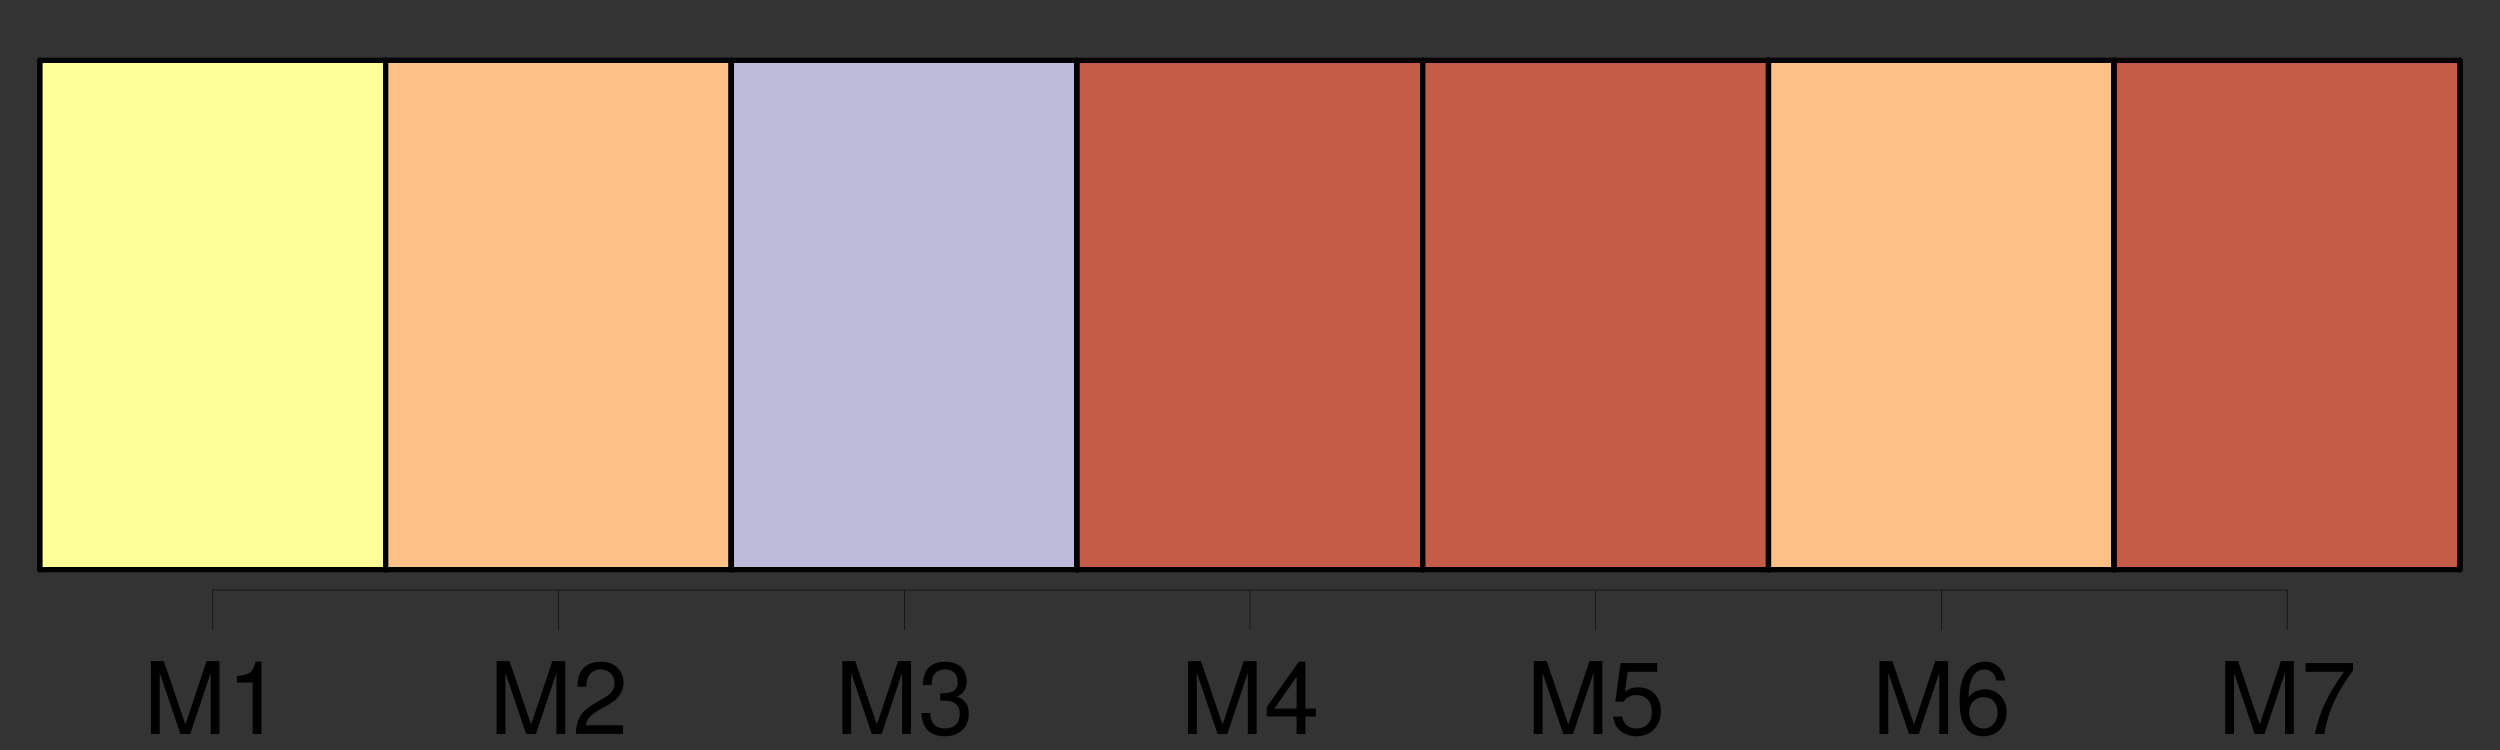 <?xml version="1.0" encoding="UTF-8"?>
<svg xmlns="http://www.w3.org/2000/svg" xmlns:xlink="http://www.w3.org/1999/xlink" width="3600pt" height="1080pt" viewBox="0 0 3600 1080" version="1.1">
<rect x="0" y="0" width="3600" height="1080" fill="#333333" stroke="none"/>
<defs>
<g>
<symbol overflow="visible" id="glyph0-0">
<path style="stroke:none;" d=""/>
</symbol>
<symbol overflow="visible" id="glyph0-1">
<path style="stroke:none;" d="M 67.391 0 L 96.906 -87.984 L 96.906 0 L 109.578 0 L 109.578 -104.969 L 91.016 -104.969 L 60.484 -13.531 L 29.375 -104.969 L 10.797 -104.969 L 10.797 0 L 23.469 0 L 23.469 -87.984 L 53.281 0 Z M 67.391 0 "/>
</symbol>
<symbol overflow="visible" id="glyph0-2">
<path style="stroke:none;" d="M 37.297 -74.156 L 37.297 0 L 49.969 0 L 49.969 -104.109 L 41.609 -104.109 C 37.156 -88.125 34.266 -85.969 14.688 -83.375 L 14.688 -74.156 Z M 37.297 -74.156 "/>
</symbol>
<symbol overflow="visible" id="glyph0-3">
<path style="stroke:none;" d="M 72.859 -12.531 L 19.156 -12.531 C 20.453 -21.172 25.062 -26.641 37.578 -34.266 L 51.984 -42.344 C 66.234 -50.25 73.578 -60.906 73.578 -73.734 C 73.578 -82.375 70.125 -90.438 64.078 -96.047 C 58.031 -101.516 50.547 -104.109 40.891 -104.109 C 27.938 -104.109 18.281 -99.5 12.672 -90.578 C 9.078 -85.109 7.484 -78.625 7.203 -68.109 L 19.875 -68.109 C 20.297 -75.172 21.172 -79.344 22.891 -82.797 C 26.203 -89.141 32.828 -93.031 40.469 -93.031 C 51.984 -93.031 60.625 -84.672 60.625 -73.438 C 60.625 -65.094 55.875 -57.891 46.797 -52.703 L 33.547 -44.922 C 12.234 -32.688 6.047 -22.891 4.891 -0.141 L 72.859 -0.141 Z M 72.859 -12.531 "/>
</symbol>
<symbol overflow="visible" id="glyph0-4">
<path style="stroke:none;" d="M 31.828 -47.953 L 38.734 -47.953 C 52.562 -47.953 59.906 -41.469 59.906 -28.938 C 59.906 -15.844 51.984 -7.922 38.875 -7.922 C 24.906 -7.922 18.141 -14.969 17.281 -30.234 L 4.609 -30.234 C 5.188 -21.891 6.625 -16.422 9.078 -11.812 C 14.406 -1.734 24.344 3.312 38.297 3.312 C 59.328 3.312 72.859 -9.359 72.859 -29.094 C 72.859 -42.344 67.828 -49.531 55.578 -53.859 C 65.094 -57.75 69.844 -64.938 69.844 -75.453 C 69.844 -93.312 58.172 -104.109 38.734 -104.109 C 18.141 -104.109 7.203 -92.594 6.766 -70.562 L 19.438 -70.562 C 19.578 -76.891 20.156 -80.5 21.75 -83.656 C 24.625 -89.562 30.953 -93.031 38.875 -93.031 C 50.109 -93.031 56.875 -86.25 56.875 -75.031 C 56.875 -67.688 54.281 -63.219 48.672 -60.766 C 45.219 -59.328 40.609 -58.75 31.828 -58.609 Z M 31.828 -47.953 "/>
</symbol>
<symbol overflow="visible" id="glyph0-5">
<path style="stroke:none;" d="M 47.094 -25.203 L 47.094 0 L 59.766 0 L 59.766 -25.203 L 74.875 -25.203 L 74.875 -36.578 L 59.766 -36.578 L 59.766 -104.109 L 50.406 -104.109 L 4.031 -38.594 L 4.031 -25.203 Z M 47.094 -36.578 L 15.125 -36.578 L 47.094 -82.516 Z M 47.094 -36.578 "/>
</symbol>
<symbol overflow="visible" id="glyph0-6">
<path style="stroke:none;" d="M 68.547 -102.094 L 15.844 -102.094 L 8.203 -46.516 L 19.875 -46.516 C 25.781 -53.562 30.672 -56.016 38.734 -56.016 C 52.422 -56.016 60.906 -46.656 60.906 -31.531 C 60.906 -16.844 52.422 -7.922 38.594 -7.922 C 27.5 -7.922 20.734 -13.531 17.719 -25.062 L 5.047 -25.062 C 6.766 -16.703 8.203 -12.672 11.234 -8.922 C 16.984 -1.156 27.359 3.312 38.875 3.312 C 59.469 3.312 73.875 -11.656 73.875 -33.266 C 73.875 -53.422 60.484 -67.25 40.891 -67.25 C 33.703 -67.25 27.938 -65.375 22.031 -61.062 L 26.062 -89.562 L 68.547 -89.562 Z M 68.547 -102.094 "/>
</symbol>
<symbol overflow="visible" id="glyph0-7">
<path style="stroke:none;" d="M 71.719 -77.047 C 69.266 -94.031 58.312 -104.109 42.766 -104.109 C 31.531 -104.109 21.453 -98.641 15.406 -89.281 C 8.922 -79.062 6.188 -66.391 6.188 -47.516 C 6.188 -29.953 8.641 -18.859 14.828 -9.641 C 20.297 -1.156 29.234 3.312 40.469 3.312 C 59.906 3.312 73.875 -11.234 73.875 -31.531 C 73.875 -50.688 60.906 -64.219 42.625 -64.219 C 32.547 -64.219 24.625 -60.484 19.156 -52.844 C 19.297 -78.625 27.359 -92.875 41.906 -92.875 C 50.828 -92.875 57.031 -87.125 59.047 -77.047 Z M 41.047 -52.984 C 53.281 -52.984 60.906 -44.359 60.906 -30.531 C 60.906 -17.422 52.266 -7.922 40.609 -7.922 C 28.797 -7.922 19.875 -17.859 19.875 -31.109 C 19.875 -44.062 28.516 -52.984 41.047 -52.984 Z M 41.047 -52.984 "/>
</symbol>
<symbol overflow="visible" id="glyph0-8">
<path style="stroke:none;" d="M 74.875 -102.094 L 6.625 -102.094 L 6.625 -89.562 L 61.781 -89.562 C 37.438 -54.859 27.5 -33.547 19.875 0 L 33.406 0 C 39.031 -32.688 51.844 -60.766 74.875 -91.438 Z M 74.875 -102.094 "/>
</symbol>
</g>
</defs>
<g id="surface481409">
<path style="fill:none;stroke-width:7.5;stroke-linecap:round;stroke-linejoin:round;stroke:rgb(0%,0%,0%);stroke-opacity:1;stroke-miterlimit:10;" d="M 57.602 820.266 L 57.602 86.934 Z M 57.602 820.266 "/>
<path style="fill:none;stroke-width:7.5;stroke-linecap:round;stroke-linejoin:round;stroke:rgb(0%,0%,0%);stroke-opacity:1;stroke-miterlimit:10;" d="M 57.602 820.266 L 57.602 86.934 Z M 57.602 820.266 "/>
<path style="fill:none;stroke-width:7.5;stroke-linecap:round;stroke-linejoin:round;stroke:rgb(0%,0%,0%);stroke-opacity:1;stroke-miterlimit:10;" d="M 57.602 820.266 L 57.602 86.934 Z M 57.602 820.266 "/>
<path style="fill:none;stroke-width:7.5;stroke-linecap:round;stroke-linejoin:round;stroke:rgb(0%,0%,0%);stroke-opacity:1;stroke-miterlimit:10;" d="M 57.602 820.266 L 57.602 86.934 Z M 57.602 820.266 "/>
<path style="fill:none;stroke-width:7.5;stroke-linecap:round;stroke-linejoin:round;stroke:rgb(0%,0%,0%);stroke-opacity:1;stroke-miterlimit:10;" d="M 57.602 820.266 L 57.602 86.934 Z M 57.602 820.266 "/>
<path style="fill-rule:nonzero;fill:rgb(100%,100%,60%);fill-opacity:1;stroke-width:7.5;stroke-linecap:round;stroke-linejoin:round;stroke:rgb(0%,0%,0%);stroke-opacity:1;stroke-miterlimit:10;" d="M 57.602 820.266 L 555.43 820.266 L 555.43 86.934 L 57.602 86.934 Z M 57.602 820.266 "/>
<path style="fill:none;stroke-width:7.5;stroke-linecap:round;stroke-linejoin:round;stroke:rgb(0%,0%,0%);stroke-opacity:1;stroke-miterlimit:10;" d="M 555.43 820.266 L 555.43 86.934 Z M 555.43 820.266 "/>
<path style="fill:none;stroke-width:7.5;stroke-linecap:round;stroke-linejoin:round;stroke:rgb(0%,0%,0%);stroke-opacity:1;stroke-miterlimit:10;" d="M 555.43 820.266 L 555.43 86.934 Z M 555.43 820.266 "/>
<path style="fill:none;stroke-width:7.5;stroke-linecap:round;stroke-linejoin:round;stroke:rgb(0%,0%,0%);stroke-opacity:1;stroke-miterlimit:10;" d="M 555.43 820.266 L 555.43 86.934 Z M 555.43 820.266 "/>
<path style="fill:none;stroke-width:7.5;stroke-linecap:round;stroke-linejoin:round;stroke:rgb(0%,0%,0%);stroke-opacity:1;stroke-miterlimit:10;" d="M 555.43 820.266 L 555.43 86.934 Z M 555.43 820.266 "/>
<path style="fill:none;stroke-width:7.5;stroke-linecap:round;stroke-linejoin:round;stroke:rgb(0%,0%,0%);stroke-opacity:1;stroke-miterlimit:10;" d="M 555.43 820.266 L 555.43 86.934 Z M 555.43 820.266 "/>
<path style="fill:none;stroke-width:7.5;stroke-linecap:round;stroke-linejoin:round;stroke:rgb(0%,0%,0%);stroke-opacity:1;stroke-miterlimit:10;" d="M 555.43 820.266 L 555.43 86.934 Z M 555.43 820.266 "/>
<path style="fill:none;stroke-width:7.5;stroke-linecap:round;stroke-linejoin:round;stroke:rgb(0%,0%,0%);stroke-opacity:1;stroke-miterlimit:10;" d="M 555.43 820.266 L 555.43 86.934 Z M 555.43 820.266 "/>
<path style="fill-rule:nonzero;fill:rgb(99.216%,75.294%,52.549%);fill-opacity:1;stroke-width:7.5;stroke-linecap:round;stroke-linejoin:round;stroke:rgb(0%,0%,0%);stroke-opacity:1;stroke-miterlimit:10;" d="M 555.43 820.266 L 1053.258 820.266 L 1053.258 86.934 L 555.43 86.934 Z M 555.43 820.266 "/>
<path style="fill:none;stroke-width:7.5;stroke-linecap:round;stroke-linejoin:round;stroke:rgb(0%,0%,0%);stroke-opacity:1;stroke-miterlimit:10;" d="M 1053.258 820.266 L 1053.258 86.934 Z M 1053.258 820.266 "/>
<path style="fill:none;stroke-width:7.5;stroke-linecap:round;stroke-linejoin:round;stroke:rgb(0%,0%,0%);stroke-opacity:1;stroke-miterlimit:10;" d="M 1053.258 820.266 L 1053.258 86.934 Z M 1053.258 820.266 "/>
<path style="fill:none;stroke-width:7.5;stroke-linecap:round;stroke-linejoin:round;stroke:rgb(0%,0%,0%);stroke-opacity:1;stroke-miterlimit:10;" d="M 1053.258 820.266 L 1053.258 86.934 Z M 1053.258 820.266 "/>
<path style="fill:none;stroke-width:7.5;stroke-linecap:round;stroke-linejoin:round;stroke:rgb(0%,0%,0%);stroke-opacity:1;stroke-miterlimit:10;" d="M 1053.258 820.266 L 1053.258 86.934 Z M 1053.258 820.266 "/>
<path style="fill:none;stroke-width:7.5;stroke-linecap:round;stroke-linejoin:round;stroke:rgb(0%,0%,0%);stroke-opacity:1;stroke-miterlimit:10;" d="M 1053.258 820.266 L 1053.258 86.934 Z M 1053.258 820.266 "/>
<path style="fill:none;stroke-width:7.5;stroke-linecap:round;stroke-linejoin:round;stroke:rgb(0%,0%,0%);stroke-opacity:1;stroke-miterlimit:10;" d="M 1053.258 820.266 L 1053.258 86.934 Z M 1053.258 820.266 "/>
<path style="fill-rule:nonzero;fill:rgb(74.51%,72.941%,85.49%);fill-opacity:1;stroke-width:7.5;stroke-linecap:round;stroke-linejoin:round;stroke:rgb(0%,0%,0%);stroke-opacity:1;stroke-miterlimit:10;" d="M 1053.258 820.266 L 1551.086 820.266 L 1551.086 86.934 L 1053.258 86.934 Z M 1053.258 820.266 "/>
<path style="fill:none;stroke-width:7.5;stroke-linecap:round;stroke-linejoin:round;stroke:rgb(0%,0%,0%);stroke-opacity:1;stroke-miterlimit:10;" d="M 1551.086 820.266 L 1551.086 86.934 Z M 1551.086 820.266 "/>
<path style="fill:none;stroke-width:7.5;stroke-linecap:round;stroke-linejoin:round;stroke:rgb(0%,0%,0%);stroke-opacity:1;stroke-miterlimit:10;" d="M 1551.086 820.266 L 1551.086 86.934 Z M 1551.086 820.266 "/>
<path style="fill:none;stroke-width:7.5;stroke-linecap:round;stroke-linejoin:round;stroke:rgb(0%,0%,0%);stroke-opacity:1;stroke-miterlimit:10;" d="M 1551.086 820.266 L 1551.086 86.934 Z M 1551.086 820.266 "/>
<path style="fill:none;stroke-width:7.5;stroke-linecap:round;stroke-linejoin:round;stroke:rgb(0%,0%,0%);stroke-opacity:1;stroke-miterlimit:10;" d="M 1551.086 820.266 L 1551.086 86.934 Z M 1551.086 820.266 "/>
<path style="fill:none;stroke-width:7.5;stroke-linecap:round;stroke-linejoin:round;stroke:rgb(0%,0%,0%);stroke-opacity:1;stroke-miterlimit:10;" d="M 1551.086 820.266 L 1551.086 86.934 Z M 1551.086 820.266 "/>
<path style="fill:none;stroke-width:7.5;stroke-linecap:round;stroke-linejoin:round;stroke:rgb(0%,0%,0%);stroke-opacity:1;stroke-miterlimit:10;" d="M 1551.086 820.266 L 1551.086 86.934 Z M 1551.086 820.266 "/>
<path style="fill:none;stroke-width:7.5;stroke-linecap:round;stroke-linejoin:round;stroke:rgb(0%,0%,0%);stroke-opacity:1;stroke-miterlimit:10;" d="M 1551.086 820.266 L 1551.086 86.934 Z M 1551.086 820.266 "/>
<path style="fill:none;stroke-width:7.5;stroke-linecap:round;stroke-linejoin:round;stroke:rgb(0%,0%,0%);stroke-opacity:1;stroke-miterlimit:10;" d="M 1551.086 820.266 L 1551.086 86.934 Z M 1551.086 820.266 "/>
<path style="fill:none;stroke-width:7.5;stroke-linecap:round;stroke-linejoin:round;stroke:rgb(0%,0%,0%);stroke-opacity:1;stroke-miterlimit:10;" d="M 1551.086 820.266 L 1551.086 86.934 Z M 1551.086 820.266 "/>
<path style="fill-rule:nonzero;fill:rgb(76.863%,36.078%,27.843%);fill-opacity:1;stroke-width:7.5;stroke-linecap:round;stroke-linejoin:round;stroke:rgb(0%,0%,0%);stroke-opacity:1;stroke-miterlimit:10;" d="M 1551.086 820.266 L 2048.914 820.266 L 2048.914 86.934 L 1551.086 86.934 Z M 1551.086 820.266 "/>
<path style="fill:none;stroke-width:7.5;stroke-linecap:round;stroke-linejoin:round;stroke:rgb(0%,0%,0%);stroke-opacity:1;stroke-miterlimit:10;" d="M 2048.914 820.266 L 2048.914 86.934 Z M 2048.914 820.266 "/>
<path style="fill:none;stroke-width:7.5;stroke-linecap:round;stroke-linejoin:round;stroke:rgb(0%,0%,0%);stroke-opacity:1;stroke-miterlimit:10;" d="M 2048.914 820.266 L 2048.914 86.934 Z M 2048.914 820.266 "/>
<path style="fill:none;stroke-width:7.5;stroke-linecap:round;stroke-linejoin:round;stroke:rgb(0%,0%,0%);stroke-opacity:1;stroke-miterlimit:10;" d="M 2048.914 820.266 L 2048.914 86.934 Z M 2048.914 820.266 "/>
<path style="fill:none;stroke-width:7.5;stroke-linecap:round;stroke-linejoin:round;stroke:rgb(0%,0%,0%);stroke-opacity:1;stroke-miterlimit:10;" d="M 2048.914 820.266 L 2048.914 86.934 Z M 2048.914 820.266 "/>
<path style="fill:none;stroke-width:7.5;stroke-linecap:round;stroke-linejoin:round;stroke:rgb(0%,0%,0%);stroke-opacity:1;stroke-miterlimit:10;" d="M 2048.914 820.266 L 2048.914 86.934 Z M 2048.914 820.266 "/>
<path style="fill:none;stroke-width:7.5;stroke-linecap:round;stroke-linejoin:round;stroke:rgb(0%,0%,0%);stroke-opacity:1;stroke-miterlimit:10;" d="M 2048.914 820.266 L 2048.914 86.934 Z M 2048.914 820.266 "/>
<path style="fill:none;stroke-width:7.5;stroke-linecap:round;stroke-linejoin:round;stroke:rgb(0%,0%,0%);stroke-opacity:1;stroke-miterlimit:10;" d="M 2048.914 820.266 L 2048.914 86.934 Z M 2048.914 820.266 "/>
<path style="fill:none;stroke-width:7.5;stroke-linecap:round;stroke-linejoin:round;stroke:rgb(0%,0%,0%);stroke-opacity:1;stroke-miterlimit:10;" d="M 2048.914 820.266 L 2048.914 86.934 Z M 2048.914 820.266 "/>
<path style="fill-rule:nonzero;fill:rgb(76.863%,36.078%,27.843%);fill-opacity:1;stroke-width:7.5;stroke-linecap:round;stroke-linejoin:round;stroke:rgb(0%,0%,0%);stroke-opacity:1;stroke-miterlimit:10;" d="M 2048.914 820.266 L 2546.742 820.266 L 2546.742 86.934 L 2048.914 86.934 Z M 2048.914 820.266 "/>
<path style="fill:none;stroke-width:7.5;stroke-linecap:round;stroke-linejoin:round;stroke:rgb(0%,0%,0%);stroke-opacity:1;stroke-miterlimit:10;" d="M 2546.742 820.266 L 2546.742 86.934 Z M 2546.742 820.266 "/>
<path style="fill:none;stroke-width:7.5;stroke-linecap:round;stroke-linejoin:round;stroke:rgb(0%,0%,0%);stroke-opacity:1;stroke-miterlimit:10;" d="M 2546.742 820.266 L 2546.742 86.934 Z M 2546.742 820.266 "/>
<path style="fill:none;stroke-width:7.5;stroke-linecap:round;stroke-linejoin:round;stroke:rgb(0%,0%,0%);stroke-opacity:1;stroke-miterlimit:10;" d="M 2546.742 820.266 L 2546.742 86.934 Z M 2546.742 820.266 "/>
<path style="fill:none;stroke-width:7.5;stroke-linecap:round;stroke-linejoin:round;stroke:rgb(0%,0%,0%);stroke-opacity:1;stroke-miterlimit:10;" d="M 2546.742 820.266 L 2546.742 86.934 Z M 2546.742 820.266 "/>
<path style="fill:none;stroke-width:7.5;stroke-linecap:round;stroke-linejoin:round;stroke:rgb(0%,0%,0%);stroke-opacity:1;stroke-miterlimit:10;" d="M 2546.742 820.266 L 2546.742 86.934 Z M 2546.742 820.266 "/>
<path style="fill:none;stroke-width:7.5;stroke-linecap:round;stroke-linejoin:round;stroke:rgb(0%,0%,0%);stroke-opacity:1;stroke-miterlimit:10;" d="M 2546.742 820.266 L 2546.742 86.934 Z M 2546.742 820.266 "/>
<path style="fill:none;stroke-width:7.5;stroke-linecap:round;stroke-linejoin:round;stroke:rgb(0%,0%,0%);stroke-opacity:1;stroke-miterlimit:10;" d="M 2546.742 820.266 L 2546.742 86.934 Z M 2546.742 820.266 "/>
<path style="fill:none;stroke-width:7.5;stroke-linecap:round;stroke-linejoin:round;stroke:rgb(0%,0%,0%);stroke-opacity:1;stroke-miterlimit:10;" d="M 2546.742 820.266 L 2546.742 86.934 Z M 2546.742 820.266 "/>
<path style="fill:none;stroke-width:7.5;stroke-linecap:round;stroke-linejoin:round;stroke:rgb(0%,0%,0%);stroke-opacity:1;stroke-miterlimit:10;" d="M 2546.742 820.266 L 2546.742 86.934 Z M 2546.742 820.266 "/>
<path style="fill-rule:nonzero;fill:rgb(99.216%,75.294%,52.549%);fill-opacity:1;stroke-width:7.5;stroke-linecap:round;stroke-linejoin:round;stroke:rgb(0%,0%,0%);stroke-opacity:1;stroke-miterlimit:10;" d="M 2546.742 820.266 L 3044.57 820.266 L 3044.57 86.934 L 2546.742 86.934 Z M 2546.742 820.266 "/>
<path style="fill:none;stroke-width:7.5;stroke-linecap:round;stroke-linejoin:round;stroke:rgb(0%,0%,0%);stroke-opacity:1;stroke-miterlimit:10;" d="M 3044.57 820.266 L 3044.57 86.934 Z M 3044.57 820.266 "/>
<path style="fill:none;stroke-width:7.5;stroke-linecap:round;stroke-linejoin:round;stroke:rgb(0%,0%,0%);stroke-opacity:1;stroke-miterlimit:10;" d="M 3044.57 820.266 L 3044.57 86.934 Z M 3044.57 820.266 "/>
<path style="fill:none;stroke-width:7.5;stroke-linecap:round;stroke-linejoin:round;stroke:rgb(0%,0%,0%);stroke-opacity:1;stroke-miterlimit:10;" d="M 3044.57 820.266 L 3044.57 86.934 Z M 3044.57 820.266 "/>
<path style="fill:none;stroke-width:7.5;stroke-linecap:round;stroke-linejoin:round;stroke:rgb(0%,0%,0%);stroke-opacity:1;stroke-miterlimit:10;" d="M 3044.57 820.266 L 3044.57 86.934 Z M 3044.57 820.266 "/>
<path style="fill:none;stroke-width:7.5;stroke-linecap:round;stroke-linejoin:round;stroke:rgb(0%,0%,0%);stroke-opacity:1;stroke-miterlimit:10;" d="M 3044.57 820.266 L 3044.57 86.934 Z M 3044.57 820.266 "/>
<path style="fill:none;stroke-width:7.5;stroke-linecap:round;stroke-linejoin:round;stroke:rgb(0%,0%,0%);stroke-opacity:1;stroke-miterlimit:10;" d="M 3044.57 820.266 L 3044.57 86.934 Z M 3044.57 820.266 "/>
<path style="fill:none;stroke-width:7.5;stroke-linecap:round;stroke-linejoin:round;stroke:rgb(0%,0%,0%);stroke-opacity:1;stroke-miterlimit:10;" d="M 3044.57 820.266 L 3044.57 86.934 Z M 3044.57 820.266 "/>
<path style="fill-rule:nonzero;fill:rgb(76.863%,36.078%,27.843%);fill-opacity:1;stroke-width:7.5;stroke-linecap:round;stroke-linejoin:round;stroke:rgb(0%,0%,0%);stroke-opacity:1;stroke-miterlimit:10;" d="M 3044.57 820.266 L 3542.398 820.266 L 3542.398 86.934 L 3044.57 86.934 Z M 3044.57 820.266 "/>
<path style="fill:none;stroke-width:7.5;stroke-linecap:round;stroke-linejoin:round;stroke:rgb(0%,0%,0%);stroke-opacity:1;stroke-miterlimit:10;" d="M 3542.398 820.266 L 3542.398 86.934 Z M 3542.398 820.266 "/>
<path style="fill:none;stroke-width:7.5;stroke-linecap:round;stroke-linejoin:round;stroke:rgb(0%,0%,0%);stroke-opacity:1;stroke-miterlimit:10;" d="M 3542.398 820.266 L 3542.398 86.934 Z M 3542.398 820.266 "/>
<path style="fill:none;stroke-width:7.5;stroke-linecap:round;stroke-linejoin:round;stroke:rgb(0%,0%,0%);stroke-opacity:1;stroke-miterlimit:10;" d="M 3542.398 820.266 L 3542.398 86.934 Z M 3542.398 820.266 "/>
<path style="fill:none;stroke-width:7.5;stroke-linecap:round;stroke-linejoin:round;stroke:rgb(0%,0%,0%);stroke-opacity:1;stroke-miterlimit:10;" d="M 3542.398 820.266 L 3542.398 86.934 Z M 3542.398 820.266 "/>
<path style="fill:none;stroke-width:7.5;stroke-linecap:round;stroke-linejoin:round;stroke:rgb(0%,0%,0%);stroke-opacity:1;stroke-miterlimit:10;" d="M 3542.398 820.266 L 3542.398 86.934 Z M 3542.398 820.266 "/>
<path style="fill:none;stroke-width:0.75;stroke-linecap:round;stroke-linejoin:round;stroke:rgb(0%,0%,0%);stroke-opacity:1;stroke-miterlimit:10;" d="M 306.516 849.602 L 3293.484 849.602 "/>
<path style="fill:none;stroke-width:0.75;stroke-linecap:round;stroke-linejoin:round;stroke:rgb(0%,0%,0%);stroke-opacity:1;stroke-miterlimit:10;" d="M 306.516 849.602 L 306.516 907.199 "/>
<path style="fill:none;stroke-width:0.75;stroke-linecap:round;stroke-linejoin:round;stroke:rgb(0%,0%,0%);stroke-opacity:1;stroke-miterlimit:10;" d="M 804.344 849.602 L 804.344 907.199 "/>
<path style="fill:none;stroke-width:0.75;stroke-linecap:round;stroke-linejoin:round;stroke:rgb(0%,0%,0%);stroke-opacity:1;stroke-miterlimit:10;" d="M 1302.172 849.602 L 1302.172 907.199 "/>
<path style="fill:none;stroke-width:0.75;stroke-linecap:round;stroke-linejoin:round;stroke:rgb(0%,0%,0%);stroke-opacity:1;stroke-miterlimit:10;" d="M 1800 849.602 L 1800 907.199 "/>
<path style="fill:none;stroke-width:0.75;stroke-linecap:round;stroke-linejoin:round;stroke:rgb(0%,0%,0%);stroke-opacity:1;stroke-miterlimit:10;" d="M 2297.828 849.602 L 2297.828 907.199 "/>
<path style="fill:none;stroke-width:0.75;stroke-linecap:round;stroke-linejoin:round;stroke:rgb(0%,0%,0%);stroke-opacity:1;stroke-miterlimit:10;" d="M 2795.656 849.602 L 2795.656 907.199 "/>
<path style="fill:none;stroke-width:0.75;stroke-linecap:round;stroke-linejoin:round;stroke:rgb(0%,0%,0%);stroke-opacity:1;stroke-miterlimit:10;" d="M 3293.484 849.602 L 3293.484 907.199 "/>
<g style="fill:rgb(0%,0%,0%);fill-opacity:1;">
  <use xlink:href="#glyph0-1" x="206.516" y="1056.937"/>
  <use xlink:href="#glyph0-2" x="326.516" y="1056.937"/>
</g>
<g style="fill:rgb(0%,0%,0%);fill-opacity:1;">
  <use xlink:href="#glyph0-1" x="704.344" y="1056.937"/>
  <use xlink:href="#glyph0-3" x="824.344" y="1056.937"/>
</g>
<g style="fill:rgb(0%,0%,0%);fill-opacity:1;">
  <use xlink:href="#glyph0-1" x="1202.172" y="1056.937"/>
  <use xlink:href="#glyph0-4" x="1322.172" y="1056.937"/>
</g>
<g style="fill:rgb(0%,0%,0%);fill-opacity:1;">
  <use xlink:href="#glyph0-1" x="1700" y="1056.937"/>
  <use xlink:href="#glyph0-5" x="1820" y="1056.937"/>
</g>
<g style="fill:rgb(0%,0%,0%);fill-opacity:1;">
  <use xlink:href="#glyph0-1" x="2197.828" y="1056.937"/>
  <use xlink:href="#glyph0-6" x="2317.828" y="1056.937"/>
</g>
<g style="fill:rgb(0%,0%,0%);fill-opacity:1;">
  <use xlink:href="#glyph0-1" x="2695.656" y="1056.937"/>
  <use xlink:href="#glyph0-7" x="2815.656" y="1056.937"/>
</g>
<g style="fill:rgb(0%,0%,0%);fill-opacity:1;">
  <use xlink:href="#glyph0-1" x="3193.484" y="1056.937"/>
  <use xlink:href="#glyph0-8" x="3313.484" y="1056.937"/>
</g>
</g>
</svg>
